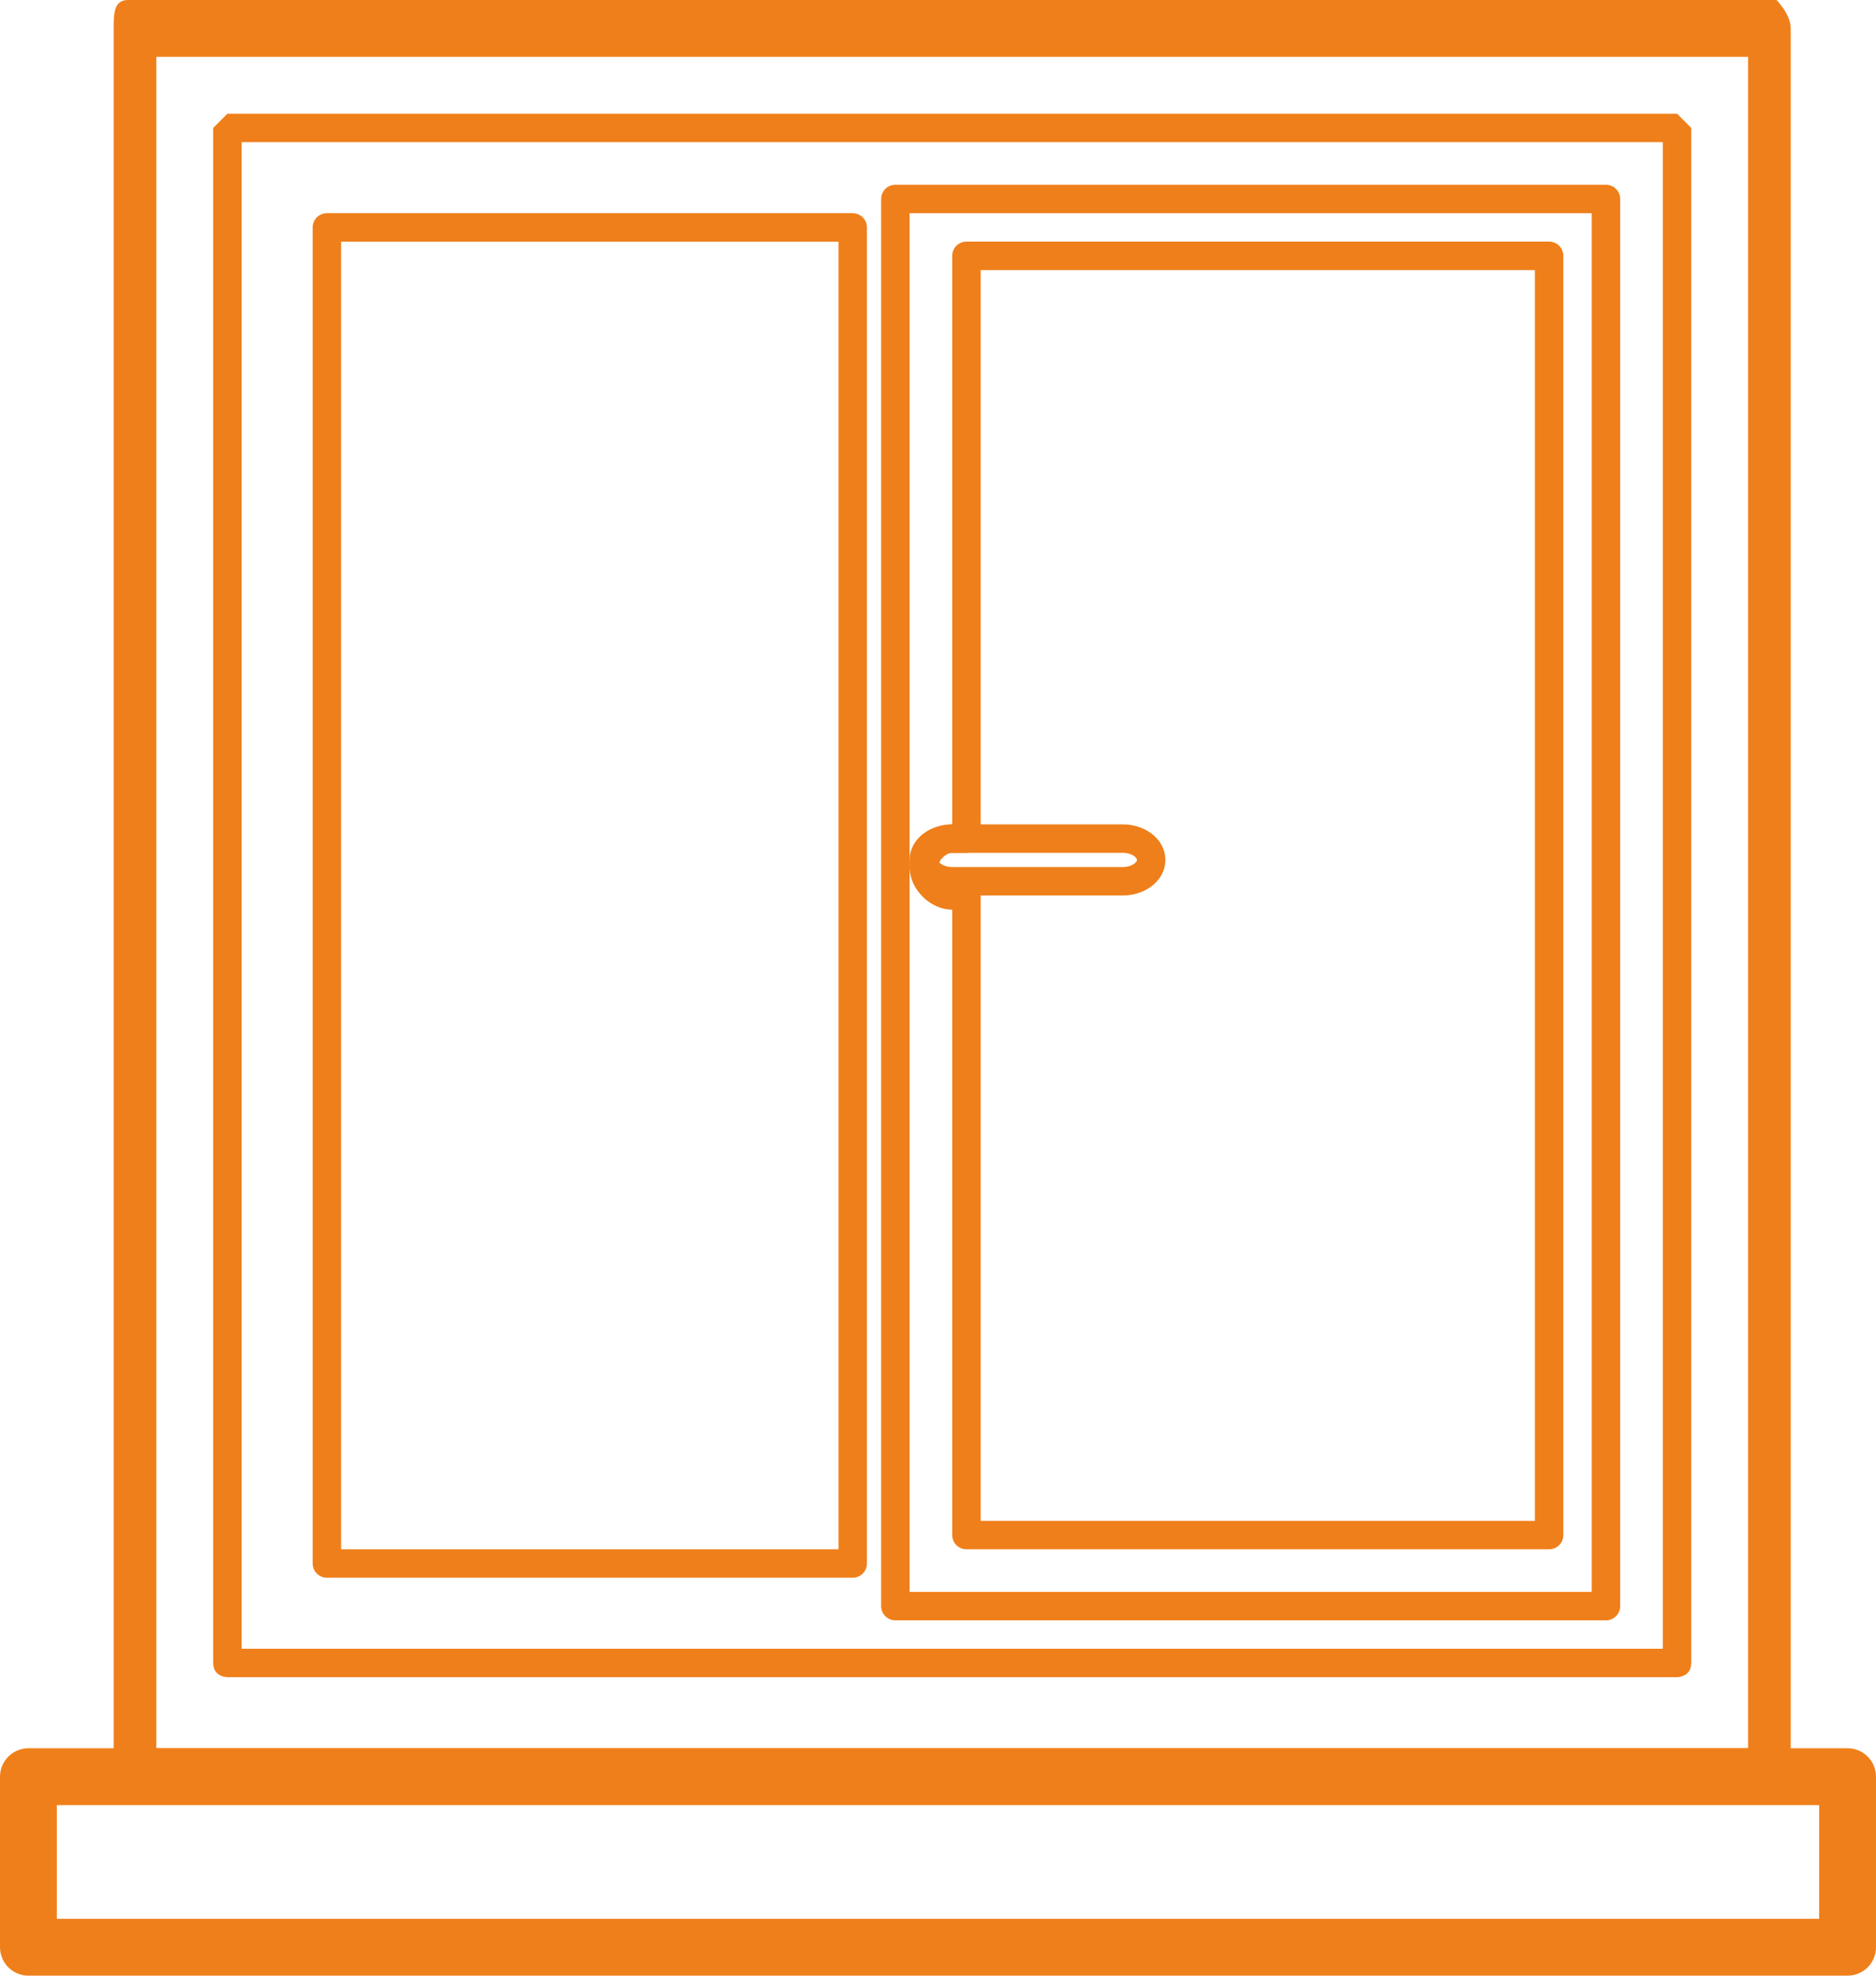 <svg width="70" height="73.712" viewBox="0 0 70 73.712" fill="none" xmlns="http://www.w3.org/2000/svg" xmlns:xlink="http://www.w3.org/1999/xlink">
	<desc>
			Created with Pixso.
	</desc>
	<defs/>
	<path id="Vector" d="M4.773 0L66.288 0C66.288 0 66.818 0.53 66.818 1.061L66.818 66.288C66.818 66.818 66.288 66.818 66.288 66.818L4.773 66.818C4.242 66.818 4.242 66.818 4.242 66.288L4.242 55.682L5.833 55.682L5.833 65.227L65.227 65.227L65.227 2.121L5.833 2.121L5.833 55.682L4.242 55.682L4.242 1.061C4.242 0.53 4.242 0 4.773 0L4.773 0Z" fill="#EF7F1A" fill-opacity="1" fill-rule="nonzero"/>
	<path id="Vector" d="M8.485 4.242L62.576 4.242L63.106 4.773L63.106 62.045C63.106 62.576 62.576 62.576 62.576 62.576L8.485 62.576C8.485 62.576 7.955 62.576 7.955 62.045L7.955 4.773L8.485 4.242ZM62.045 5.303L9.015 5.303L9.015 54.621L9.015 56.212L9.015 57.273L9.015 61.515L62.045 61.515L62.045 5.303Z" fill="#EF7F1A" fill-opacity="1" fill-rule="nonzero"/>
	<path id="Vector" d="M31.818 8.485L31.818 58.333L12.197 58.333L12.197 54.621L12.197 36.06L12.197 8.485L31.818 8.485Z" stroke="#EF7F1A" stroke-opacity="1" stroke-width="1.061" stroke-linejoin="round"/>
	<path id="Vector" d="M59.924 7.424L59.924 59.924L33.409 59.924L33.409 7.424L59.924 7.424ZM57.803 9.545L57.803 57.273L36.061 57.273L36.061 33.409L35.53 33.409C35 33.409 34.47 32.879 34.47 32.349C34.47 31.818 35 31.288 35.53 31.288L36.061 31.288L36.061 9.545L57.803 9.545Z" stroke="#EF7F1A" stroke-opacity="1" stroke-width="1.061" stroke-linejoin="round"/>
	<path id="Vector" d="M68.939 66.288L68.939 72.651L1.061 72.651L1.061 66.288L68.939 66.288Z" stroke="#EF7F1A" stroke-opacity="1" stroke-width="2.121" stroke-linejoin="round"/>
	<path id="Vector" d="M41.894 31.288C42.48 31.288 42.955 31.644 42.955 32.083C42.955 32.523 42.48 32.879 41.894 32.879L35.53 32.879C34.944 32.879 34.47 32.523 34.47 32.083C34.47 31.644 34.944 31.288 35.53 31.288L41.894 31.288Z" stroke="#EF7F1A" stroke-opacity="1" stroke-width="1.061" stroke-linejoin="round"/>
</svg>

